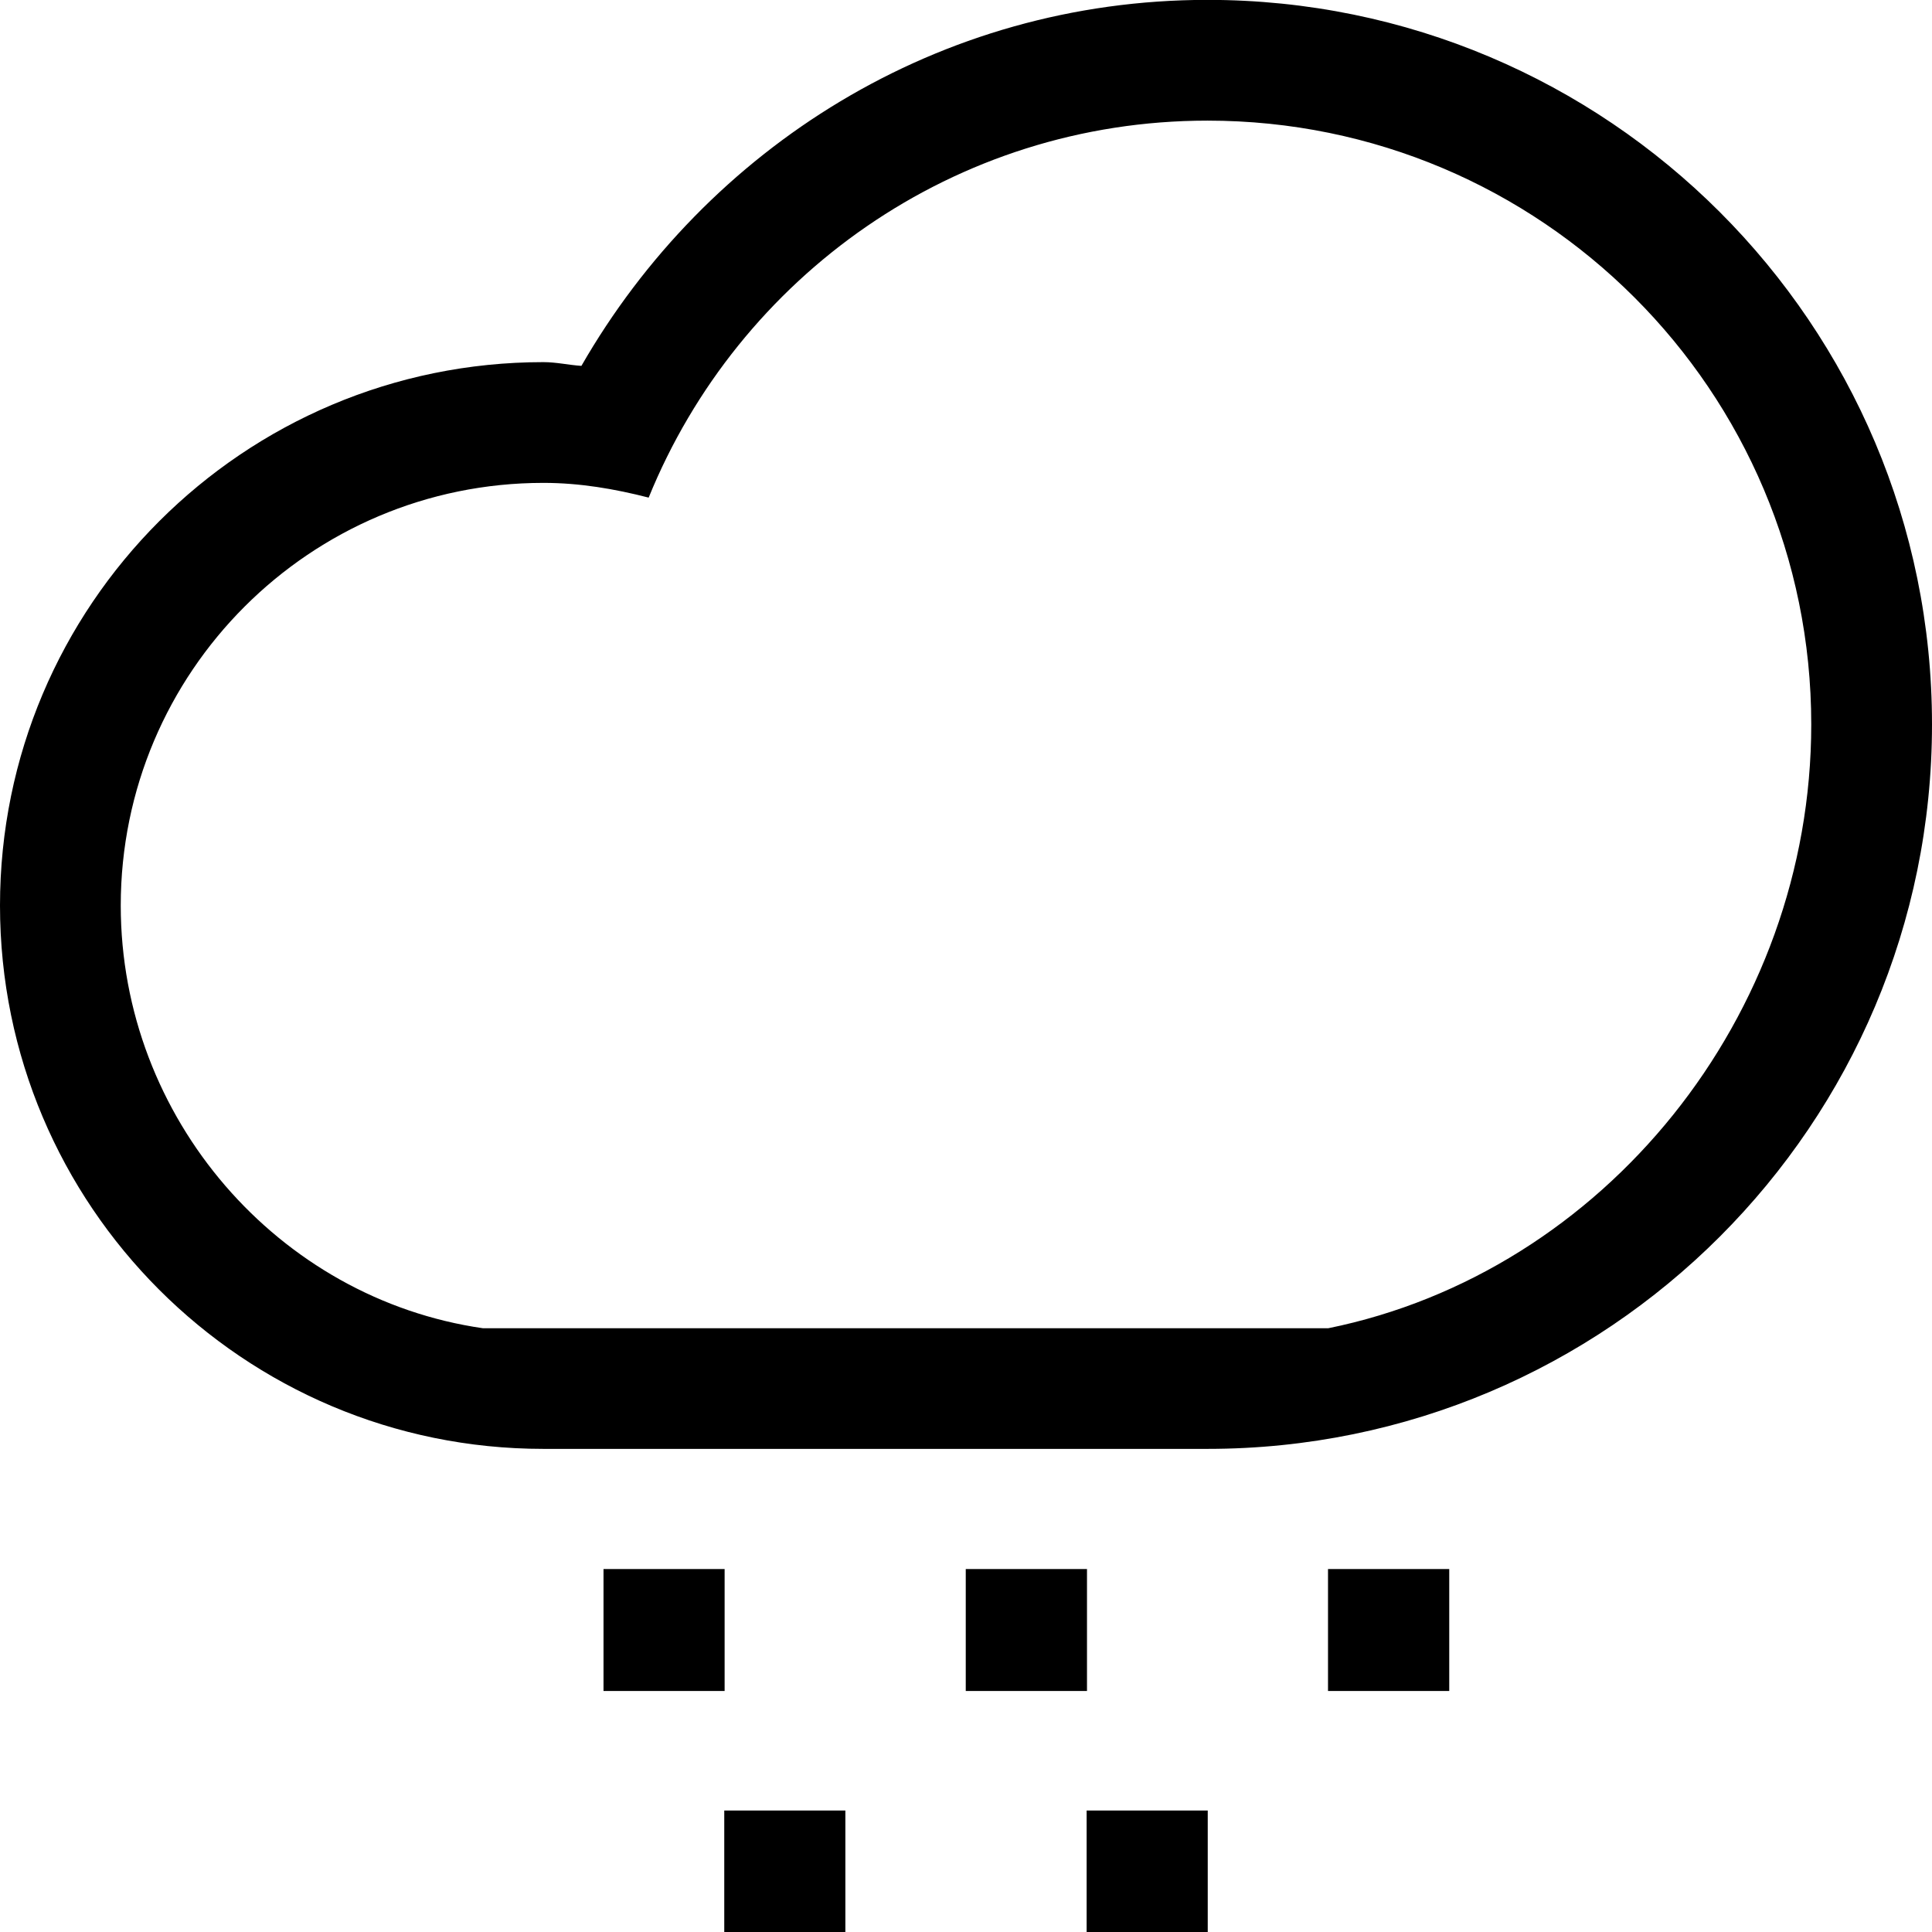<?xml version="1.0" encoding="iso-8859-1"?>
<!-- Generator: Adobe Illustrator 16.0.0, SVG Export Plug-In . SVG Version: 6.00 Build 0)  -->
<!DOCTYPE svg PUBLIC "-//W3C//DTD SVG 1.1//EN" "http://www.w3.org/Graphics/SVG/1.1/DTD/svg11.dtd">
<svg version="1.1" xmlns="http://www.w3.org/2000/svg" xmlns:xlink="http://www.w3.org/1999/xlink" x="0px" y="0px" width="16px"
	 height="16px" viewBox="0 0 16 16" style="enable-background:new 0 0 16 16;" xml:space="preserve">
<g id="_x31_2-weather_-_cloud_snow" style="enable-background:new    ;">
	<path d="M6.001,12.994H4.998v1.01h1.003V12.994z M8.999,16.004h1.003v-1.01H8.999V16.004z M5.998,16.004h1.003v-1.01H5.998V16.004z
		 M10-0.001c-2.228,0-4.15,1.229-5.185,3.031C4.709,3.023,4.608,2.999,4.5,2.999c-2.485,0-4.5,2.015-4.5,4.5s2.015,4.5,4.5,4.5H10
		c3.314,0,6-2.687,6-6C16,2.685,13.314-0.001,10-0.001z M11,11H4c-1.694-0.244-3-1.739-3-3.501c0-1.933,1.567-3.5,3.5-3.5
		c0.303,0,0.591,0.05,0.872,0.122C6.115,2.292,7.904,0.999,10,0.999c2.762,0,5,2.238,5,5C15,8.418,13.283,10.536,11,11z
		 M9.002,12.994H7.998v1.01h1.004V12.994z M10.998,14.004h1.004v-1.01h-1.004V14.004z"/>
</g>
<g id="Layer_1">
</g>
</svg>
